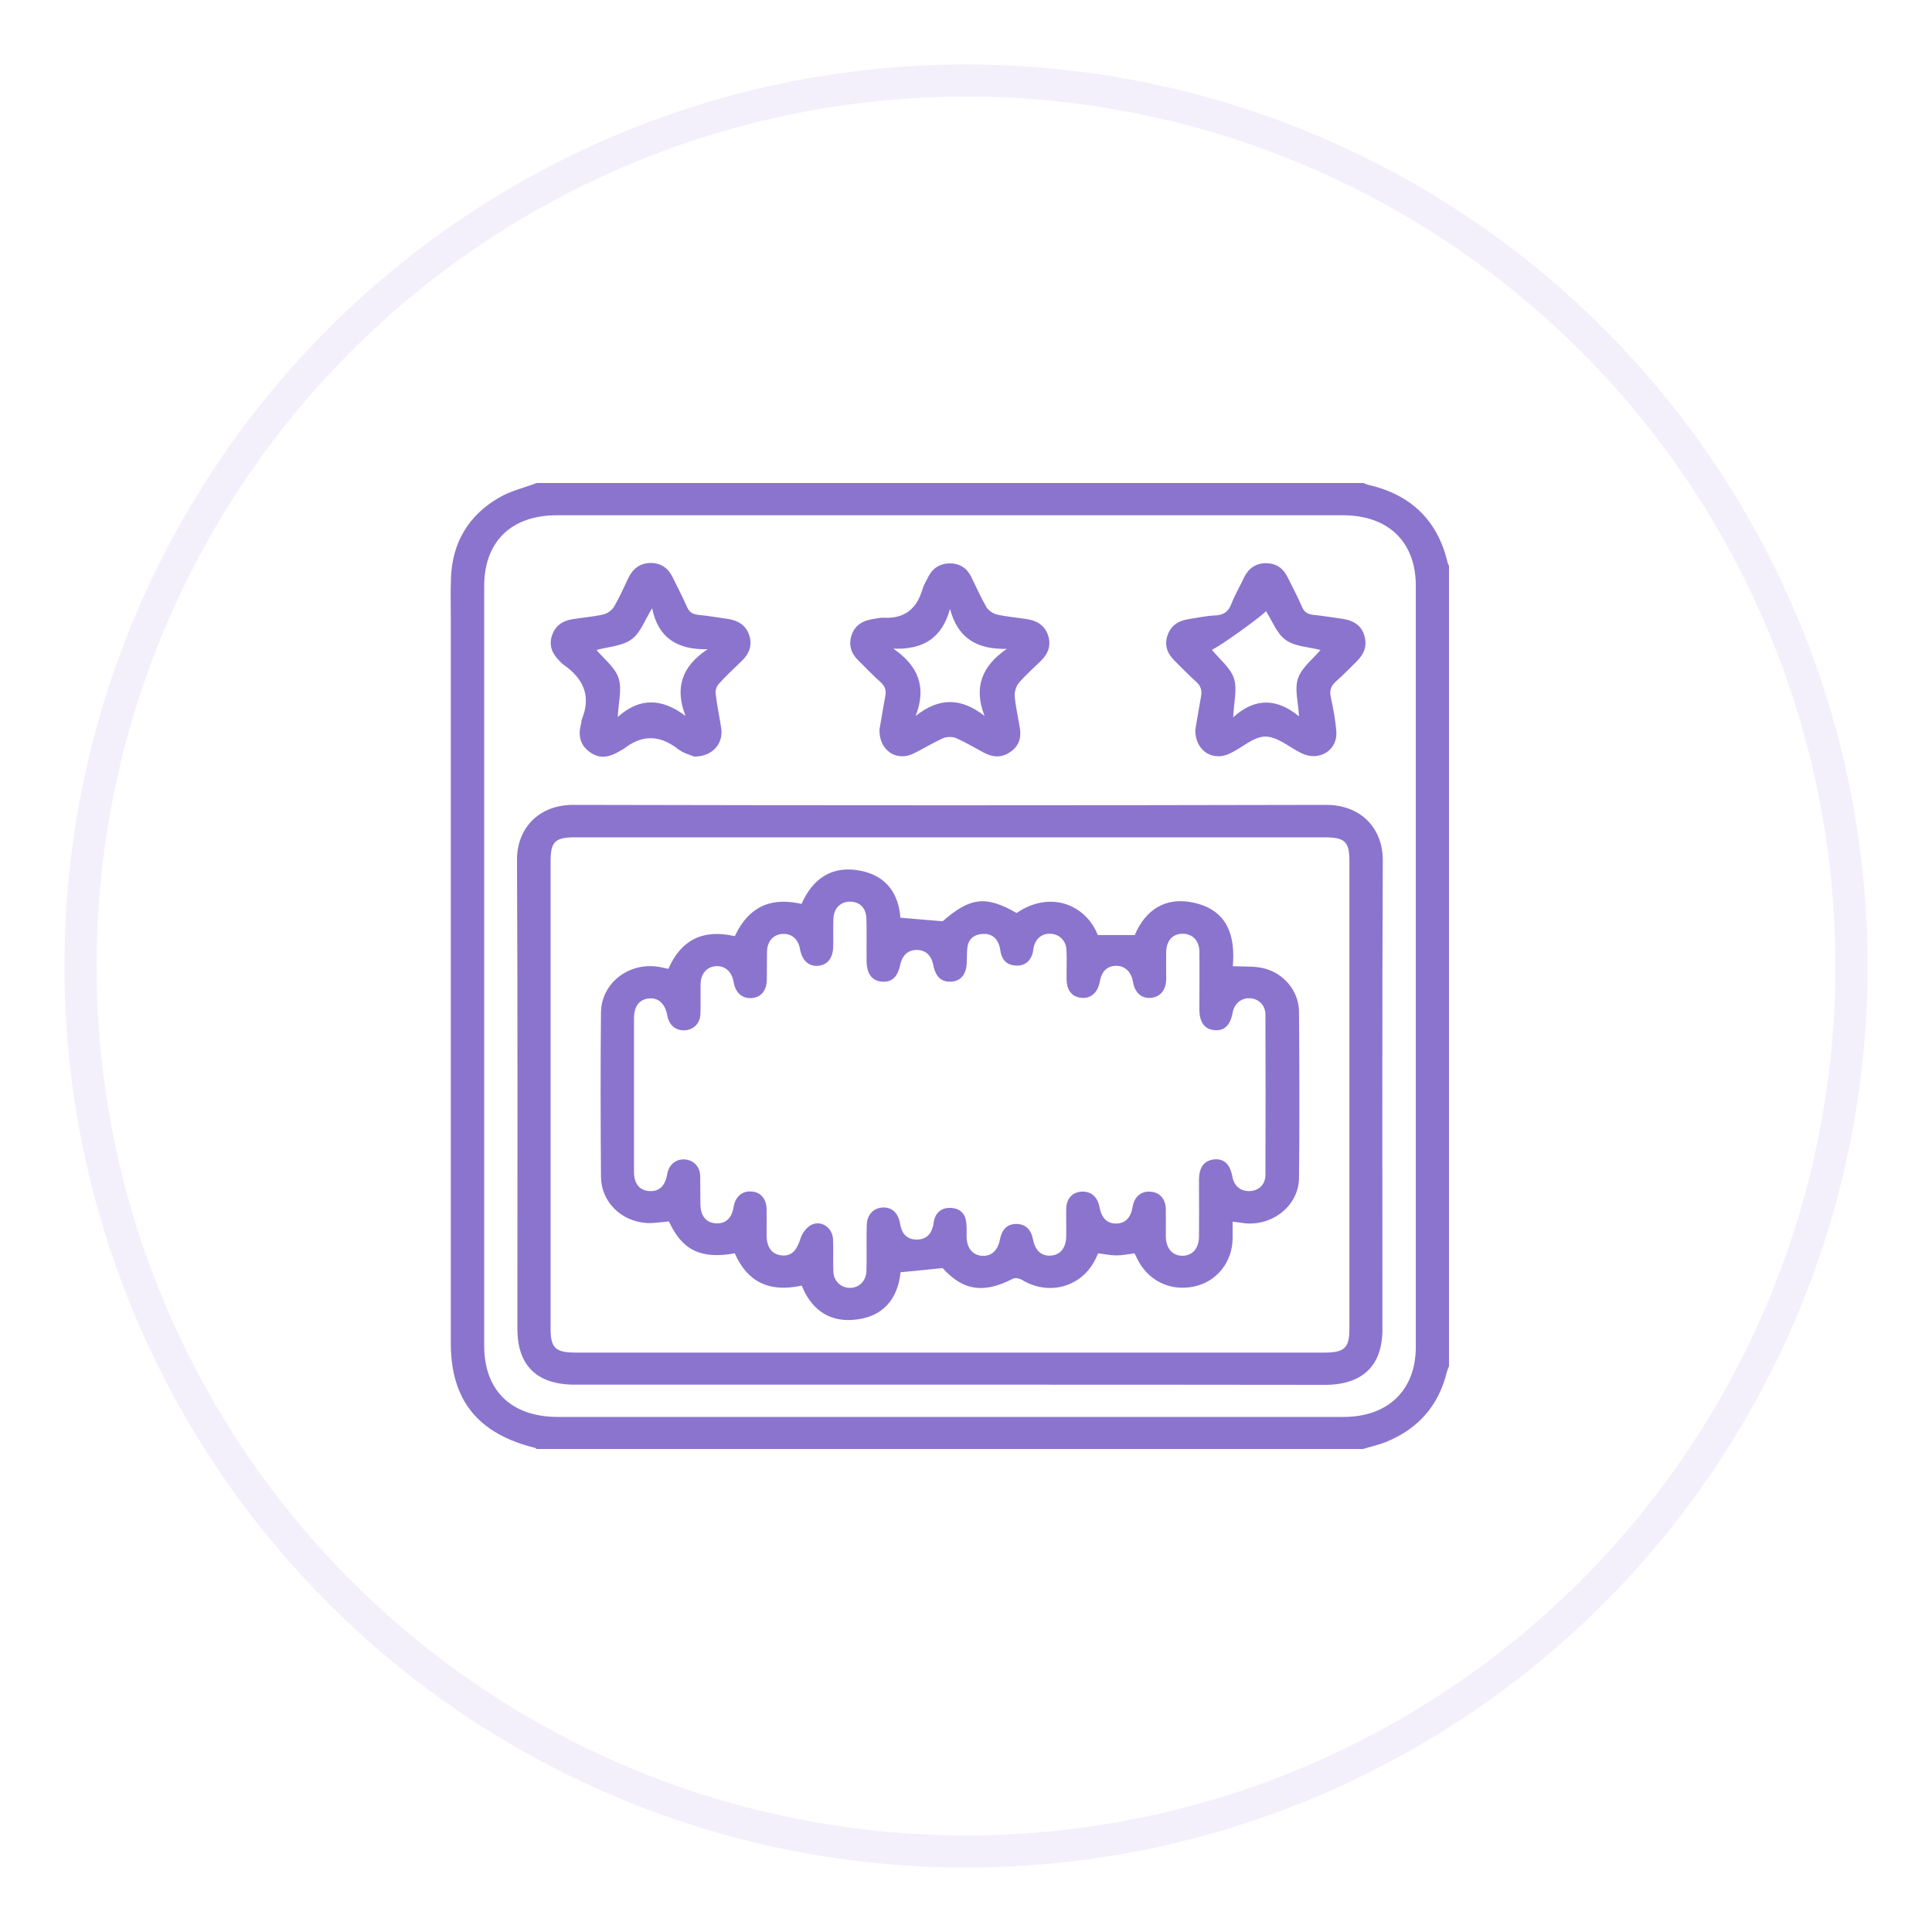 <svg width="60" height="60" viewBox="0 0 60 60" fill="none" xmlns="http://www.w3.org/2000/svg">
<rect width="60" height="60" fill="white"/>
<circle cx="30" cy="30" r="27.5" stroke="#8769DC" stroke-opacity="0.1"/>
<g clip-path="url(#clip0_20_188)">
<path d="M45 17.578C45 25.857 45 34.143 45 42.422C44.976 42.486 44.952 42.545 44.933 42.609C44.685 43.629 44.066 44.361 43.065 44.772C42.829 44.871 42.574 44.924 42.331 45C33.773 45 25.221 45 16.663 45C16.651 44.988 16.632 44.965 16.62 44.965C14.843 44.531 14 43.482 14 41.713C14 34.201 14 26.684 14 19.172C14 18.762 13.988 18.352 14.006 17.941C14.049 16.857 14.54 16.008 15.504 15.451C15.856 15.246 16.281 15.146 16.669 15C25.221 15 33.779 15 42.337 15C42.392 15.018 42.447 15.047 42.501 15.059C43.817 15.363 44.63 16.154 44.945 17.42C44.952 17.473 44.976 17.525 45 17.578ZM29.497 44.004C33.573 44.004 37.649 44.004 41.725 44.004C43.108 44.004 43.969 43.172 43.969 41.83C43.969 33.949 43.969 26.068 43.969 18.188C43.969 16.828 43.114 16.002 41.706 16.002C33.573 16.002 25.445 16.002 17.312 16.002C15.88 15.996 15.037 16.816 15.037 18.205C15.037 26.068 15.037 33.926 15.037 41.789C15.037 43.19 15.88 44.004 17.33 44.004C21.381 44.004 25.439 44.004 29.497 44.004Z" fill="#8B74CE"/>
<path d="M29.503 43.002C25.621 43.002 21.733 43.002 17.852 43.002C16.675 43.002 16.068 42.41 16.068 41.268C16.068 36.416 16.08 31.559 16.056 26.707C16.05 25.74 16.717 24.99 17.815 24.996C25.603 25.014 33.391 25.014 41.179 24.996C42.295 24.996 42.944 25.752 42.944 26.707C42.92 31.57 42.932 36.434 42.932 41.297C42.932 42.41 42.313 43.008 41.148 43.008C37.273 43.002 33.385 43.002 29.503 43.002ZM29.509 26.004C25.627 26.004 21.739 26.004 17.858 26.004C17.239 26.004 17.099 26.139 17.099 26.748C17.099 31.582 17.099 36.416 17.099 41.25C17.099 41.865 17.245 42.006 17.888 42.006C25.633 42.006 33.385 42.006 41.13 42.006C41.755 42.006 41.907 41.859 41.907 41.268C41.907 36.422 41.907 31.582 41.907 26.736C41.907 26.139 41.767 26.004 41.136 26.004C37.261 26.004 33.385 26.004 29.509 26.004Z" fill="#8B74CE"/>
<path d="M37.121 22.664C37.17 22.377 37.23 22.008 37.297 21.645C37.333 21.457 37.303 21.311 37.151 21.176C36.915 20.965 36.697 20.736 36.472 20.514C36.242 20.285 36.151 20.021 36.266 19.711C36.375 19.412 36.612 19.271 36.927 19.225C37.194 19.184 37.461 19.125 37.734 19.113C38.001 19.102 38.152 18.996 38.243 18.75C38.352 18.469 38.51 18.205 38.637 17.93C38.777 17.648 39.001 17.49 39.323 17.49C39.638 17.496 39.85 17.648 39.984 17.918C40.136 18.229 40.299 18.527 40.433 18.844C40.506 19.014 40.615 19.078 40.797 19.096C41.094 19.125 41.397 19.178 41.694 19.219C42.022 19.266 42.271 19.412 42.368 19.729C42.465 20.033 42.374 20.303 42.143 20.531C41.931 20.736 41.725 20.959 41.5 21.152C41.331 21.299 41.282 21.445 41.331 21.662C41.409 22.002 41.47 22.354 41.5 22.699C41.555 23.291 40.979 23.66 40.427 23.396C40.051 23.215 39.681 22.881 39.305 22.875C38.941 22.869 38.583 23.215 38.213 23.391C37.673 23.666 37.115 23.326 37.121 22.664ZM37.637 20.18C37.873 20.473 38.213 20.736 38.322 21.07C38.431 21.41 38.316 21.814 38.298 22.277C38.989 21.645 39.675 21.697 40.342 22.248C40.318 21.803 40.196 21.398 40.312 21.064C40.427 20.73 40.773 20.467 41.009 20.186C40.645 20.092 40.214 20.08 39.929 19.875C39.65 19.676 39.511 19.283 39.317 18.979C39.171 19.148 37.904 20.062 37.637 20.18Z" fill="#8B74CE"/>
<path d="M27.313 22.652C27.362 22.371 27.423 22.002 27.489 21.639C27.526 21.463 27.502 21.328 27.356 21.193C27.107 20.977 26.889 20.736 26.652 20.508C26.428 20.285 26.349 20.027 26.446 19.729C26.549 19.418 26.798 19.266 27.119 19.225C27.229 19.207 27.338 19.178 27.447 19.184C28.114 19.219 28.478 18.885 28.648 18.299C28.69 18.158 28.769 18.035 28.836 17.9C28.969 17.643 29.188 17.502 29.485 17.496C29.794 17.49 30.025 17.637 30.158 17.906C30.316 18.223 30.455 18.545 30.631 18.85C30.692 18.955 30.837 19.055 30.959 19.084C31.262 19.154 31.577 19.178 31.881 19.225C32.19 19.271 32.433 19.412 32.542 19.711C32.651 20.016 32.566 20.285 32.336 20.514C32.105 20.742 31.856 20.959 31.644 21.205C31.559 21.311 31.505 21.48 31.511 21.609C31.541 21.949 31.62 22.283 31.674 22.617C31.723 22.922 31.638 23.18 31.365 23.361C31.092 23.543 30.819 23.52 30.54 23.367C30.261 23.215 29.982 23.051 29.691 22.922C29.576 22.875 29.4 22.875 29.285 22.928C28.975 23.062 28.684 23.25 28.381 23.396C27.853 23.666 27.295 23.314 27.313 22.652ZM29.503 18.908C29.26 19.805 28.684 20.18 27.744 20.145C28.526 20.684 28.781 21.346 28.436 22.236C29.163 21.656 29.849 21.662 30.577 22.236C30.231 21.352 30.486 20.689 31.268 20.15C30.328 20.174 29.74 19.811 29.503 18.908Z" fill="#8B74CE"/>
<path d="M21.557 23.496C21.448 23.449 21.218 23.391 21.054 23.262C20.478 22.811 19.926 22.816 19.362 23.262C19.331 23.285 19.289 23.297 19.259 23.32C18.955 23.502 18.646 23.59 18.331 23.367C18.009 23.145 17.948 22.834 18.046 22.482C18.058 22.436 18.052 22.383 18.07 22.336C18.367 21.615 18.118 21.07 17.494 20.637C17.439 20.596 17.39 20.543 17.342 20.49C17.136 20.273 17.045 20.033 17.142 19.74C17.239 19.436 17.469 19.277 17.779 19.23C18.094 19.178 18.422 19.154 18.731 19.084C18.858 19.055 18.998 18.955 19.065 18.85C19.234 18.562 19.368 18.258 19.513 17.953C19.653 17.66 19.877 17.484 20.217 17.484C20.544 17.484 20.763 17.66 20.896 17.941C21.042 18.24 21.2 18.539 21.333 18.844C21.406 19.014 21.515 19.078 21.697 19.096C22 19.125 22.297 19.178 22.595 19.219C22.916 19.266 23.165 19.412 23.268 19.729C23.371 20.039 23.268 20.303 23.037 20.525C22.795 20.76 22.546 20.988 22.322 21.24C22.255 21.316 22.212 21.445 22.225 21.539C22.267 21.908 22.346 22.271 22.401 22.635C22.461 23.104 22.115 23.502 21.557 23.496ZM20.253 18.891C20.023 19.26 19.89 19.658 19.61 19.857C19.319 20.068 18.883 20.086 18.525 20.186C18.755 20.461 19.101 20.725 19.21 21.059C19.325 21.398 19.204 21.814 19.186 22.266C19.871 21.65 20.563 21.686 21.291 22.236C20.945 21.352 21.181 20.689 21.976 20.162C21.018 20.186 20.435 19.793 20.253 18.891Z" fill="#8B74CE"/>
<path d="M38.28 37.94C38.28 38.133 38.28 38.297 38.28 38.461C38.273 39.199 37.782 39.809 37.079 39.955C36.327 40.113 35.629 39.762 35.301 39.059C35.283 39.018 35.259 38.971 35.235 38.924C35.041 38.947 34.859 38.988 34.671 38.988C34.495 38.988 34.313 38.947 34.107 38.924C34.082 38.971 34.052 39.029 34.028 39.088C33.615 39.961 32.584 40.26 31.741 39.75C31.668 39.703 31.529 39.674 31.462 39.709C30.546 40.184 29.909 40.084 29.273 39.381C28.83 39.428 28.417 39.469 27.968 39.51C27.884 40.336 27.423 40.934 26.458 40.992C25.688 41.039 25.172 40.611 24.899 39.926C23.79 40.166 23.171 39.721 22.819 38.924C21.764 39.111 21.187 38.83 20.775 37.934C20.538 37.951 20.296 37.998 20.065 37.98C19.277 37.922 18.67 37.312 18.664 36.551C18.652 34.852 18.646 33.152 18.664 31.453C18.67 30.504 19.58 29.836 20.538 30.041C20.605 30.053 20.678 30.07 20.757 30.088C21.151 29.186 21.836 28.846 22.819 29.074C23.298 28.061 24.044 27.879 24.893 28.072C25.233 27.299 25.827 26.865 26.719 27.041C27.52 27.193 27.908 27.75 27.962 28.5C28.387 28.535 28.799 28.57 29.273 28.611C30.128 27.867 30.613 27.803 31.571 28.354C32.645 27.627 33.731 28.119 34.094 29.039C34.465 29.039 34.834 29.039 35.241 29.039C35.556 28.289 36.163 27.838 37.06 28.031C38.152 28.266 38.364 29.098 38.286 30.006C38.619 30.023 38.922 30 39.214 30.064C39.863 30.205 40.342 30.779 40.342 31.424C40.354 33.141 40.36 34.863 40.342 36.58C40.336 37.424 39.547 38.068 38.674 37.992C38.553 37.975 38.431 37.957 38.28 37.94ZM19.689 33.99C19.689 34.793 19.689 35.59 19.689 36.393C19.689 36.762 19.859 36.967 20.162 36.99C20.472 37.008 20.654 36.838 20.72 36.469C20.769 36.176 20.975 36 21.248 36.006C21.533 36.018 21.739 36.223 21.745 36.527C21.752 36.82 21.745 37.113 21.752 37.406C21.758 37.764 21.933 37.98 22.243 37.992C22.54 38.004 22.728 37.828 22.783 37.482C22.837 37.166 23.037 36.99 23.322 37.002C23.62 37.014 23.802 37.225 23.808 37.559C23.814 37.834 23.808 38.103 23.808 38.379C23.814 38.748 23.977 38.959 24.281 38.988C24.578 39.018 24.748 38.83 24.857 38.473C24.905 38.309 25.045 38.115 25.197 38.039C25.512 37.887 25.852 38.127 25.87 38.484C25.888 38.824 25.864 39.17 25.882 39.51C25.9 39.809 26.143 40.008 26.422 39.996C26.695 39.978 26.889 39.779 26.907 39.492C26.913 39.328 26.913 39.158 26.913 38.994C26.913 38.672 26.907 38.35 26.919 38.027C26.931 37.717 27.137 37.512 27.417 37.5C27.689 37.488 27.884 37.658 27.944 37.963C27.956 38.01 27.962 38.057 27.975 38.109C28.041 38.361 28.211 38.496 28.472 38.496C28.733 38.496 28.903 38.355 28.969 38.103C28.988 38.039 28.994 37.969 29.006 37.904C29.072 37.641 29.254 37.5 29.527 37.512C29.8 37.523 29.976 37.682 30.006 37.951C30.025 38.103 30.019 38.262 30.019 38.42C30.031 38.766 30.201 38.971 30.486 39C30.777 39.023 30.983 38.848 31.05 38.508C31.116 38.168 31.286 38.01 31.571 38.01C31.844 38.016 32.02 38.18 32.081 38.49C32.148 38.836 32.342 39.012 32.627 38.994C32.93 38.977 33.106 38.754 33.112 38.397C33.118 38.115 33.106 37.828 33.112 37.547C33.118 37.225 33.3 37.025 33.585 37.008C33.876 36.99 34.082 37.16 34.143 37.477C34.21 37.834 34.386 38.004 34.671 37.998C34.95 37.992 35.12 37.816 35.174 37.477C35.229 37.166 35.435 36.99 35.726 37.008C36.011 37.025 36.199 37.23 36.205 37.547C36.211 37.828 36.205 38.115 36.205 38.397C36.211 38.766 36.405 38.994 36.715 39C37.03 39 37.23 38.772 37.236 38.408C37.242 37.822 37.236 37.236 37.236 36.65C37.236 36.252 37.394 36.041 37.703 36.006C38.013 35.977 38.201 36.152 38.273 36.545C38.328 36.838 38.534 37.002 38.819 36.99C39.098 36.973 39.299 36.785 39.299 36.486C39.305 34.828 39.305 33.164 39.299 31.506C39.299 31.219 39.086 31.014 38.819 31.002C38.553 30.984 38.328 31.172 38.28 31.453C38.207 31.846 38.019 32.022 37.709 31.992C37.406 31.963 37.248 31.746 37.248 31.348C37.248 30.75 37.255 30.158 37.248 29.561C37.248 29.215 37.036 28.998 36.727 28.998C36.417 28.998 36.223 29.215 36.217 29.566C36.211 29.848 36.217 30.135 36.217 30.416C36.211 30.75 36.029 30.967 35.738 30.99C35.447 31.014 35.241 30.826 35.186 30.492C35.132 30.176 34.931 29.988 34.653 29.994C34.38 30 34.21 30.17 34.155 30.486C34.094 30.82 33.888 31.008 33.603 30.99C33.306 30.973 33.13 30.768 33.124 30.422C33.118 30.111 33.136 29.795 33.118 29.484C33.1 29.197 32.881 29.004 32.615 28.998C32.348 28.992 32.154 29.156 32.099 29.438C32.087 29.496 32.081 29.555 32.069 29.607C31.996 29.854 31.826 29.994 31.565 29.988C31.304 29.982 31.135 29.842 31.08 29.59C31.062 29.514 31.056 29.432 31.032 29.361C30.953 29.115 30.771 28.986 30.51 29.004C30.249 29.021 30.079 29.162 30.043 29.42C30.025 29.566 30.031 29.713 30.025 29.859C30.019 30.252 29.849 30.469 29.539 30.486C29.236 30.504 29.054 30.34 28.981 29.959C28.921 29.666 28.745 29.508 28.484 29.502C28.205 29.496 28.023 29.66 27.956 29.965C27.878 30.34 27.696 30.51 27.392 30.486C27.083 30.463 26.919 30.246 26.913 29.854C26.907 29.414 26.919 28.975 26.907 28.535C26.901 28.201 26.701 28.002 26.398 28.002C26.1 28.002 25.894 28.207 25.882 28.535C25.87 28.816 25.882 29.104 25.876 29.385C25.87 29.754 25.706 29.965 25.409 29.994C25.112 30.018 24.905 29.824 24.845 29.473C24.79 29.162 24.584 28.986 24.299 29.004C24.02 29.021 23.826 29.232 23.82 29.549C23.814 29.842 23.82 30.135 23.814 30.428C23.808 30.768 23.632 30.979 23.335 30.996C23.043 31.014 22.837 30.826 22.783 30.498C22.728 30.17 22.51 29.982 22.225 30.006C21.946 30.029 21.764 30.24 21.758 30.557C21.752 30.867 21.764 31.184 21.752 31.494C21.739 31.787 21.539 31.98 21.266 31.998C20.987 32.01 20.781 31.84 20.727 31.553C20.66 31.172 20.453 30.979 20.15 31.008C19.853 31.037 19.689 31.254 19.689 31.623C19.689 32.408 19.689 33.199 19.689 33.99Z" fill="#8B74CE"/>
</g>
<defs>
<clipPath id="clip0_20_188">
<rect width="31" height="30" fill="white" transform="translate(14 15)"/>
</clipPath>
</defs>
</svg>
